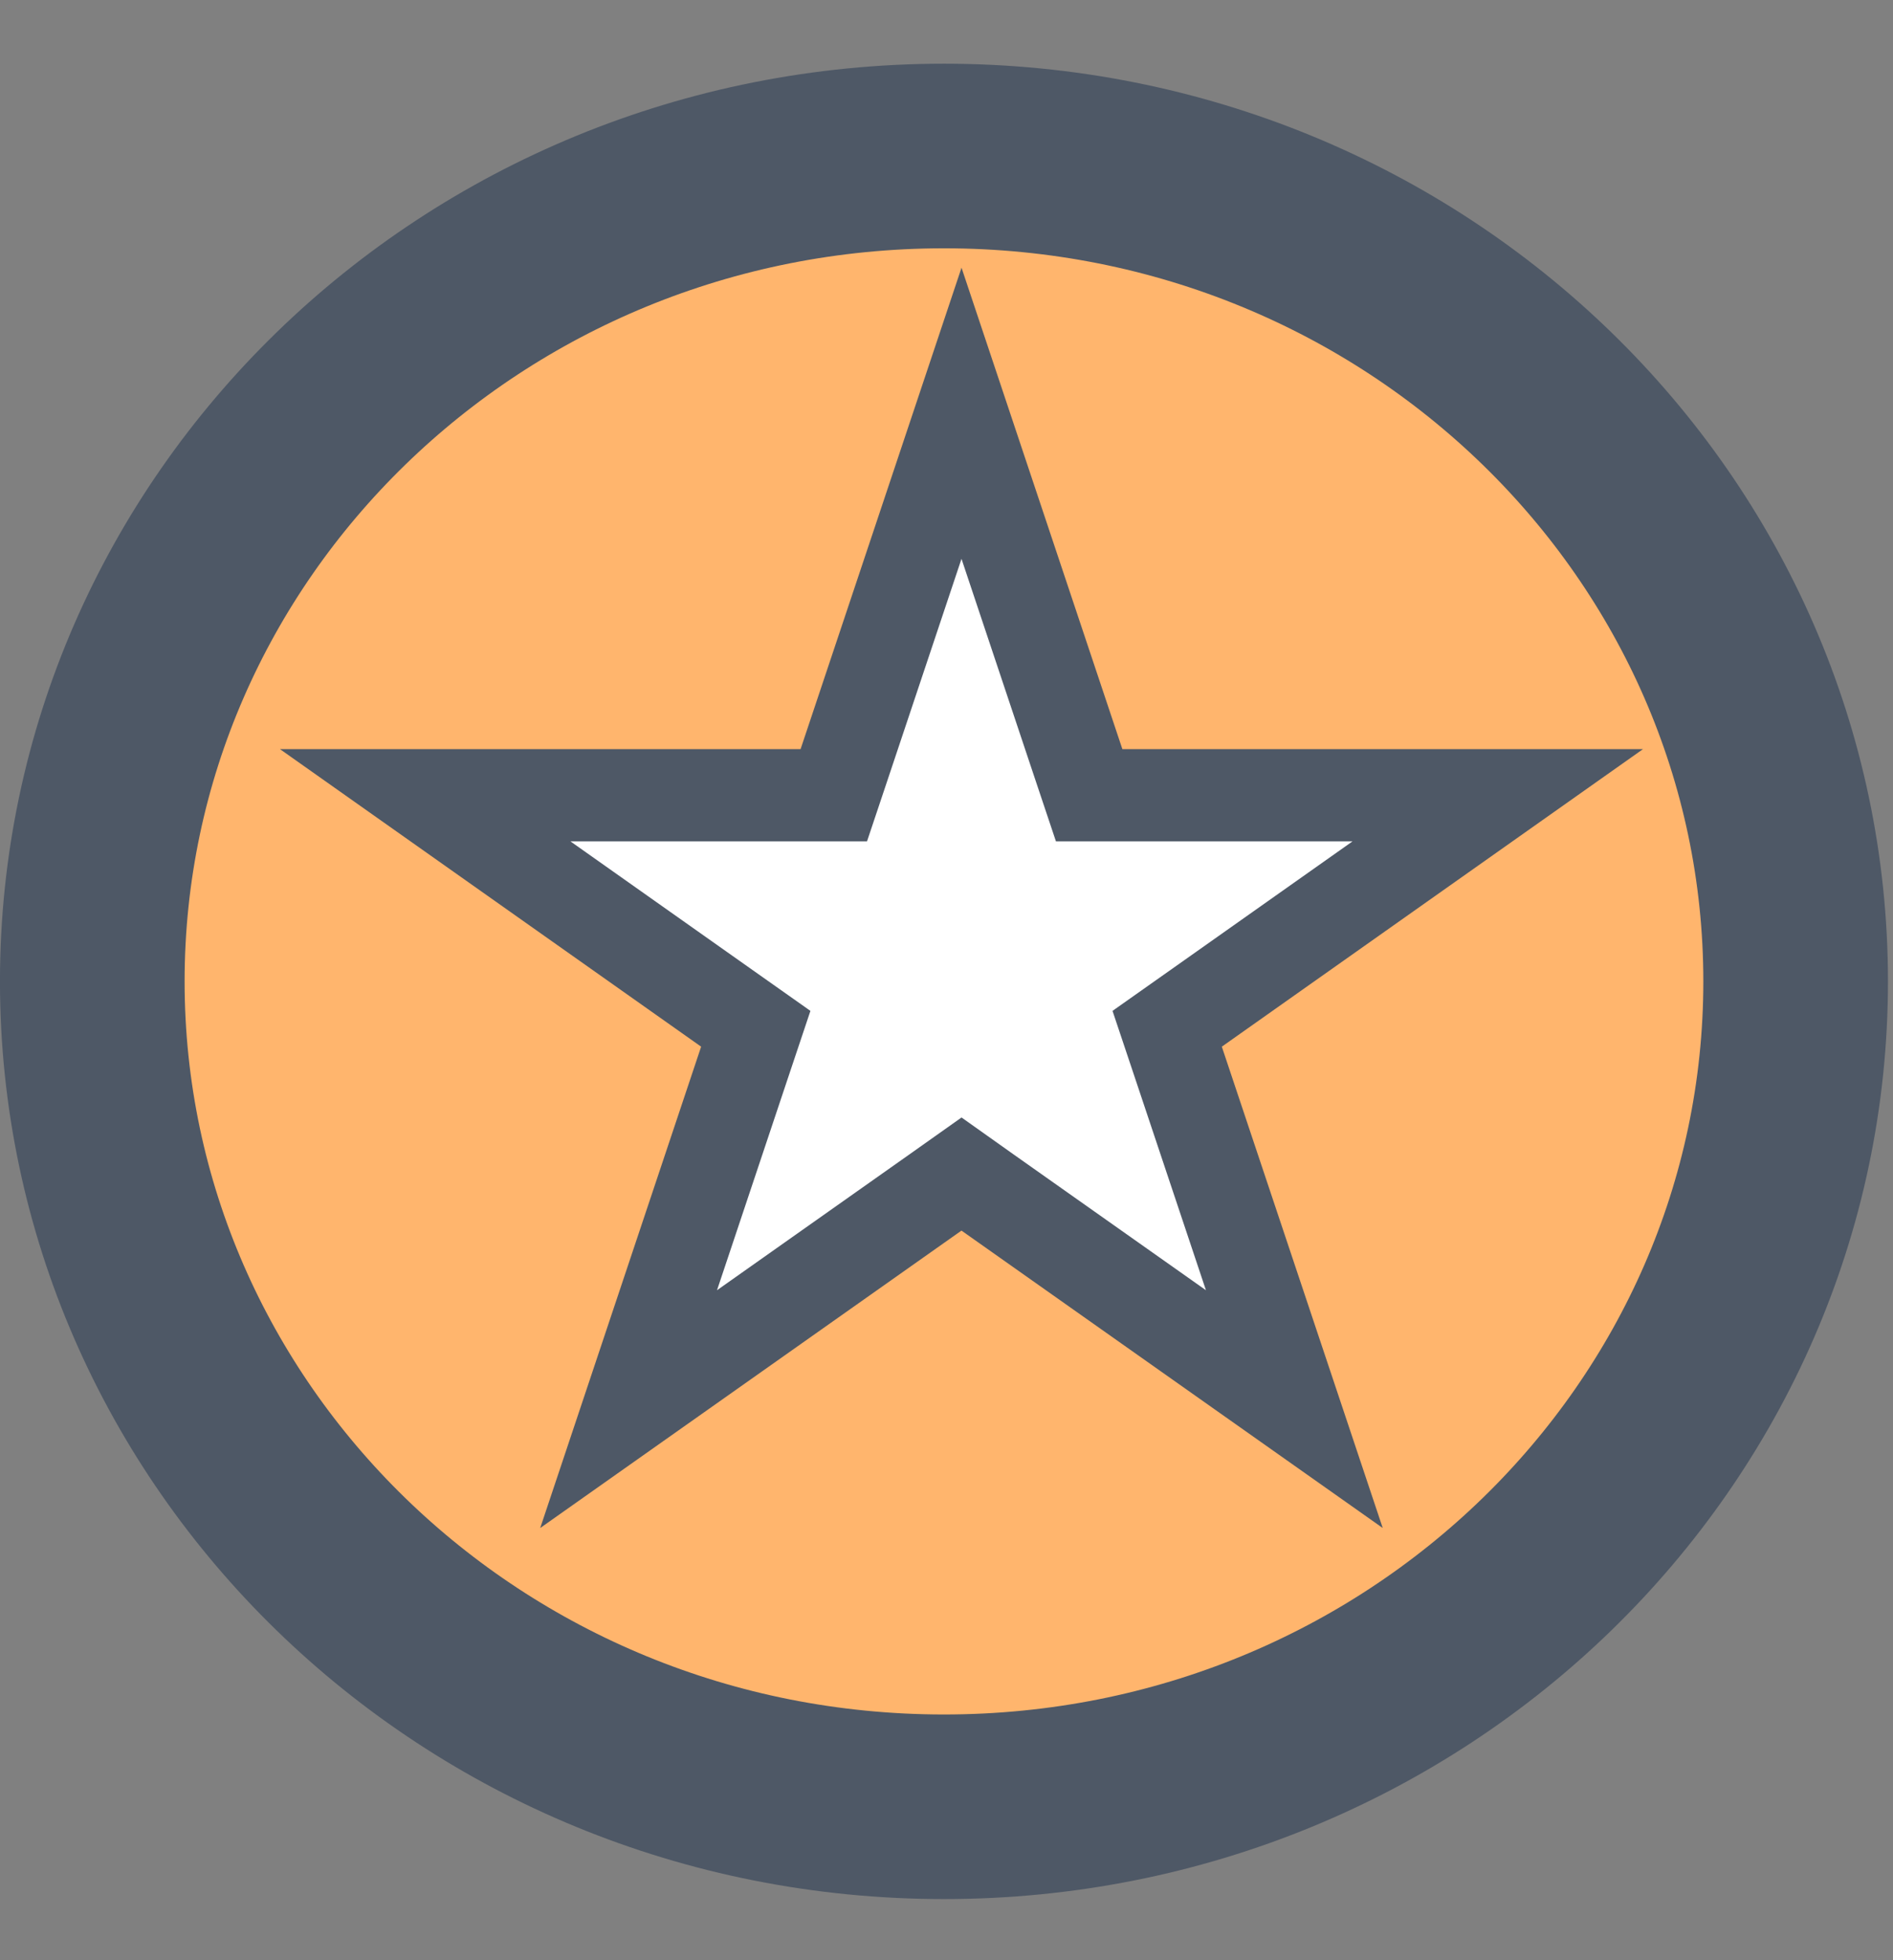 <svg width="28" height="29" viewBox="0 0 28 29" fill="none" xmlns="http://www.w3.org/2000/svg">
<rect x="0" y="0" width="28" height="29" fill="#808080" stroke="none"/>
<g id="Group 69">
<path id="Ellipse 1" d="M26.56 14.519C26.56 21.227 20.956 26.73 13.963 26.73C6.969 26.73 1.365 21.227 1.365 14.519C1.365 7.811 6.969 2.308 13.963 2.308C20.956 2.308 26.56 7.811 26.56 14.519Z" fill="#FFB56D" stroke="#4E5866" stroke-width="2.731"/>
<path id="Star 1" d="M14.222 6.114L15.954 11.299L16.11 11.765H16.602H22.154L17.679 14.927L17.264 15.22L17.425 15.701L19.145 20.847L14.615 17.648L14.222 17.369L13.828 17.648L9.298 20.847L11.018 15.701L11.179 15.22L10.764 14.927L6.289 11.765H11.841H12.333L12.489 11.299L14.222 6.114Z" fill="white" stroke="#4E5866" stroke-width="1.365"/>
</g>
</svg>
